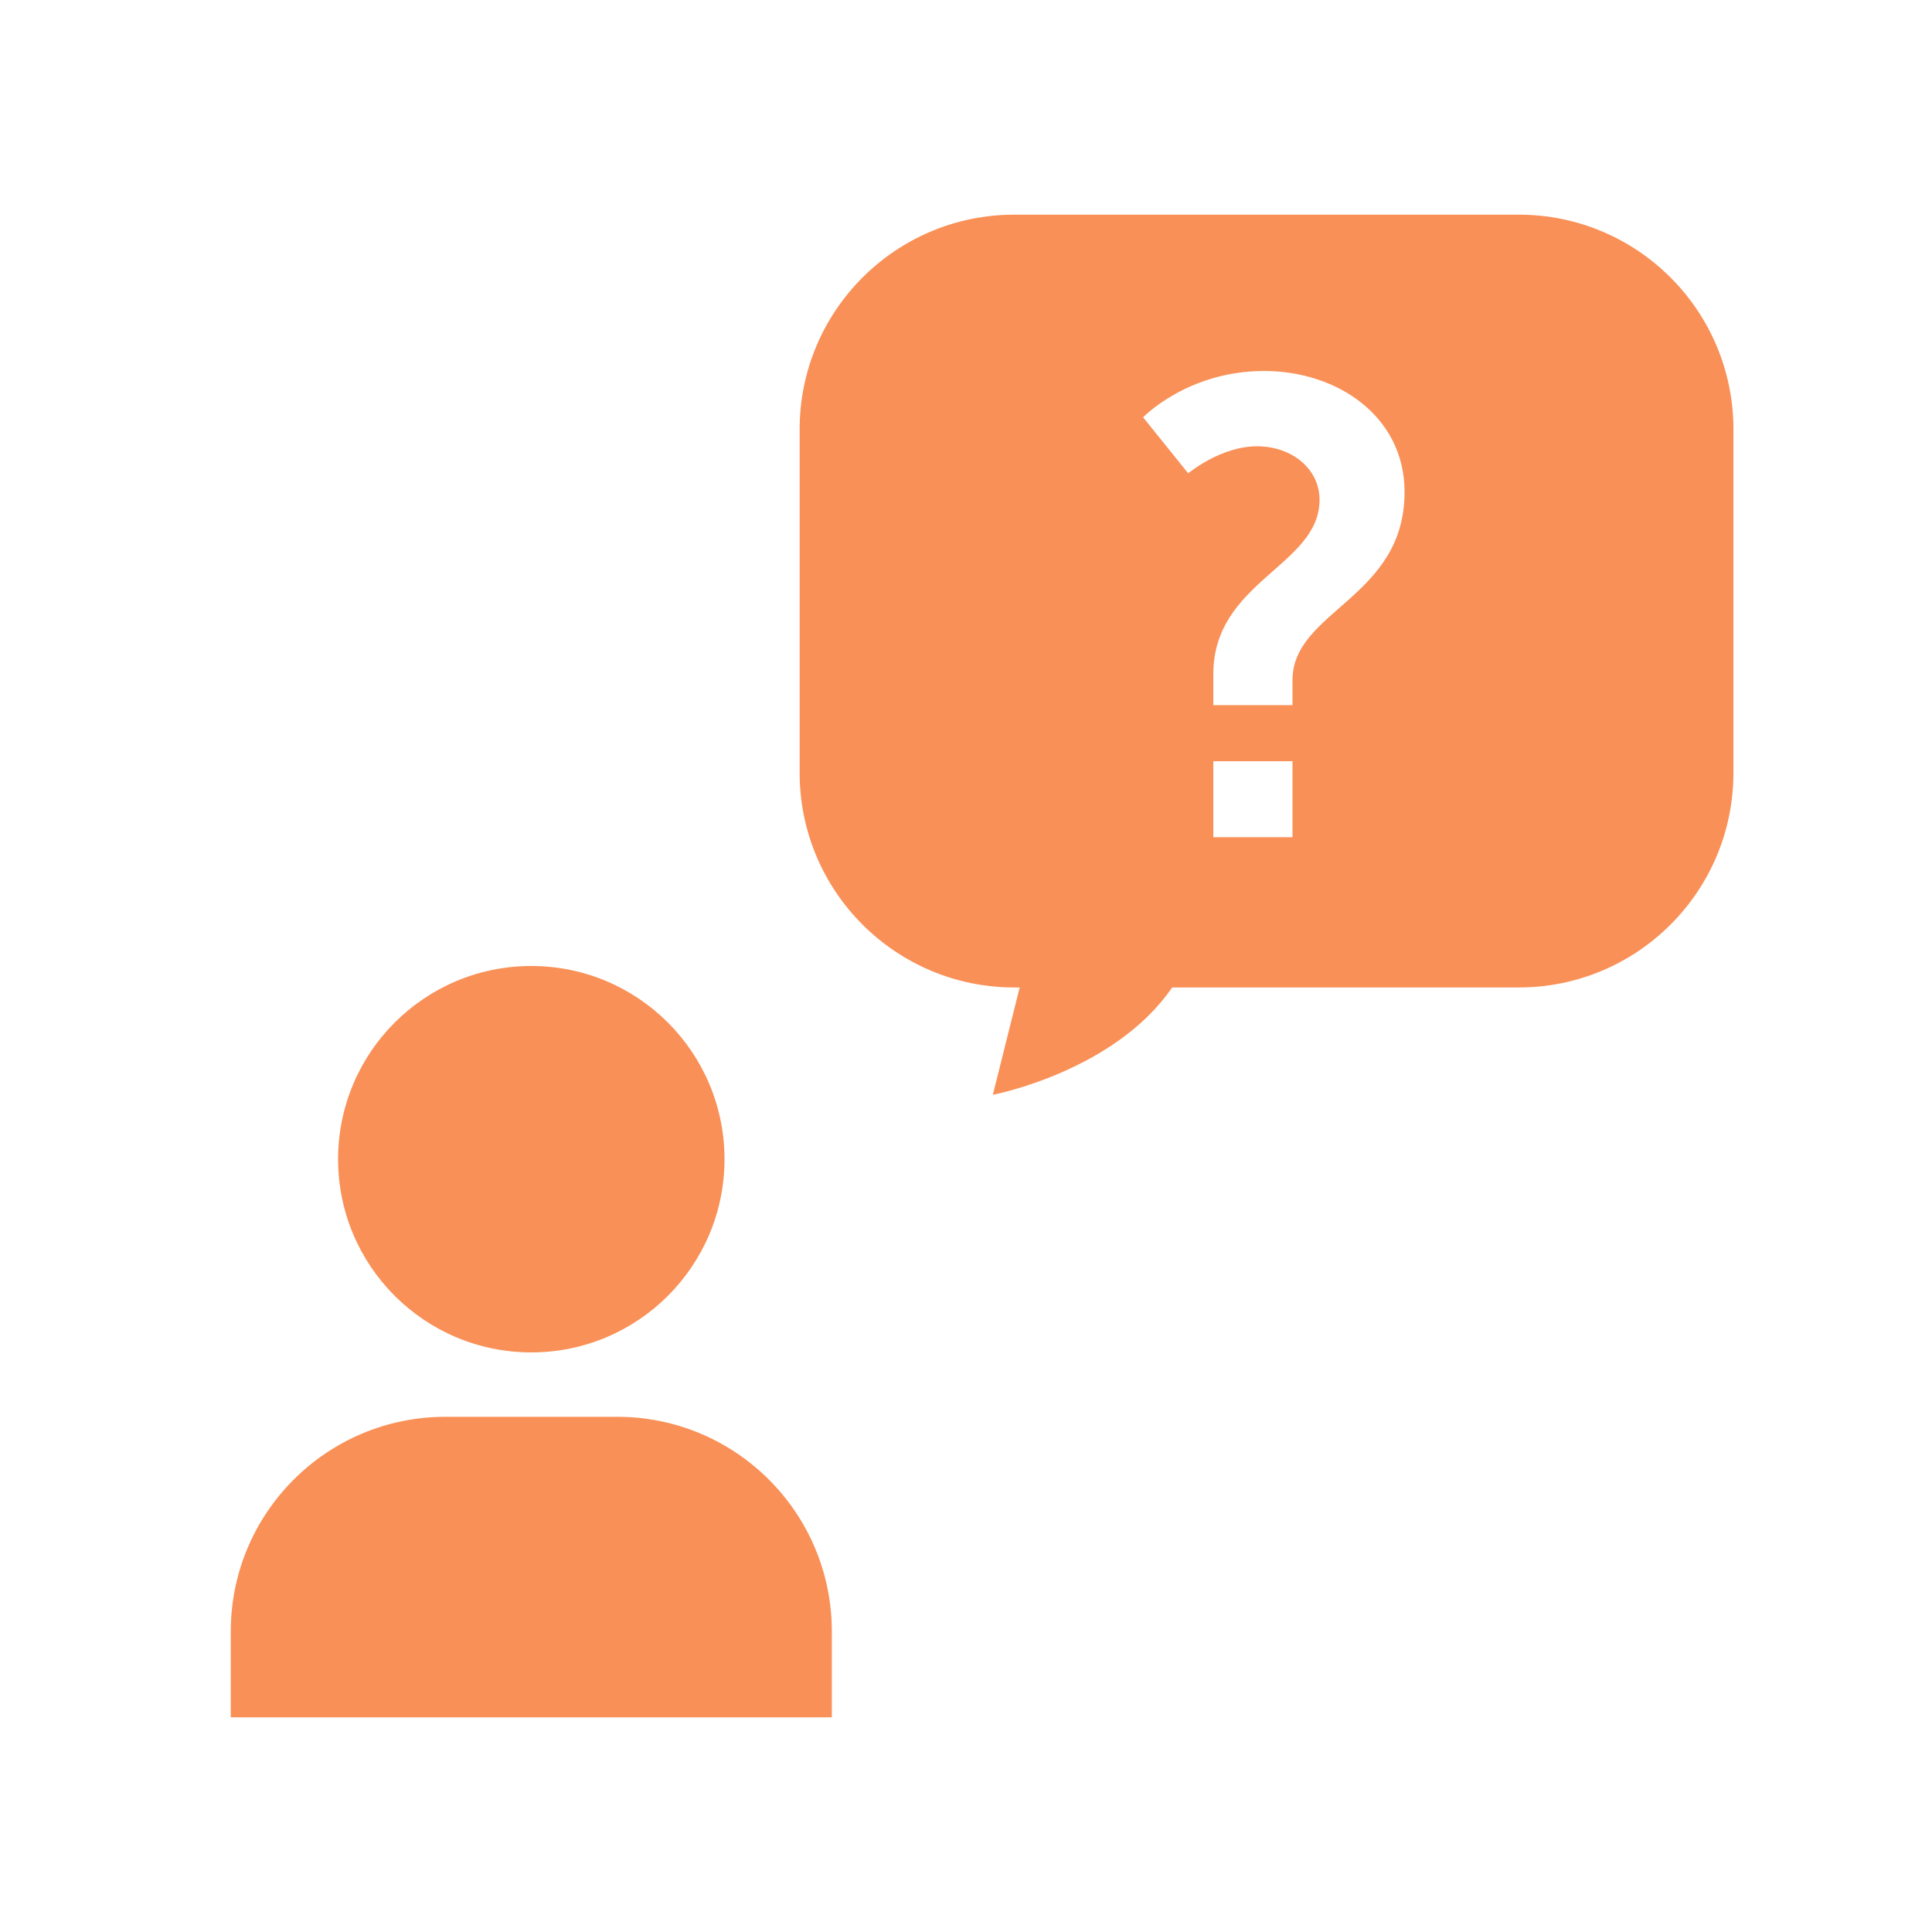 <?xml version="1.0" standalone="no"?><!DOCTYPE svg PUBLIC "-//W3C//DTD SVG 1.1//EN" "http://www.w3.org/Graphics/SVG/1.1/DTD/svg11.dtd"><svg t="1675755064641" class="icon" viewBox="0 0 1024 1024" version="1.1" xmlns="http://www.w3.org/2000/svg" p-id="1392" xmlns:xlink="http://www.w3.org/1999/xlink" width="200" height="200"><path d="M179.2 614.4c0-56.559 45.841-102.4 102.4-102.4s102.4 45.841 102.4 102.4c0 56.559-45.841 102.4-102.4 102.4S179.2 670.959 179.2 614.4zM918.756 227.556l0 182.044c0 62.839-50.938 113.778-113.778 113.778L621.249 523.378c-30.561 44.635-95.027 56.889-95.027 56.889l14.222-56.889-2.844 0c-62.839 0-113.778-50.938-113.778-113.778L423.822 227.556c0-62.839 50.938-113.778 113.778-113.778l267.378 0C867.817 113.778 918.756 164.716 918.756 227.556zM685.056 403.456l-41.973 0L643.083 443.733l41.973 0L685.056 403.456zM744.448 260.79c0-40.277-35.829-64.171-74.411-64.171-40.607 0-64.171 24.565-64.171 24.565l23.905 29.696c0 0 17.067-14.336 36.511-14.336 18.773 0 33.109 12.288 33.109 28.319 0 35.157-56.309 43.008-56.309 92.501l0 16.384 41.973 0 0-13.312C685.056 323.584 744.448 317.099 744.448 260.79zM327.111 750.933l-91.022 0c-62.839 0-113.778 50.938-113.778 113.778l0 45.511 318.578 0 0-45.511C440.889 801.872 389.951 750.933 327.111 750.933z" p-id="1393" fill="#F99057"></path></svg>